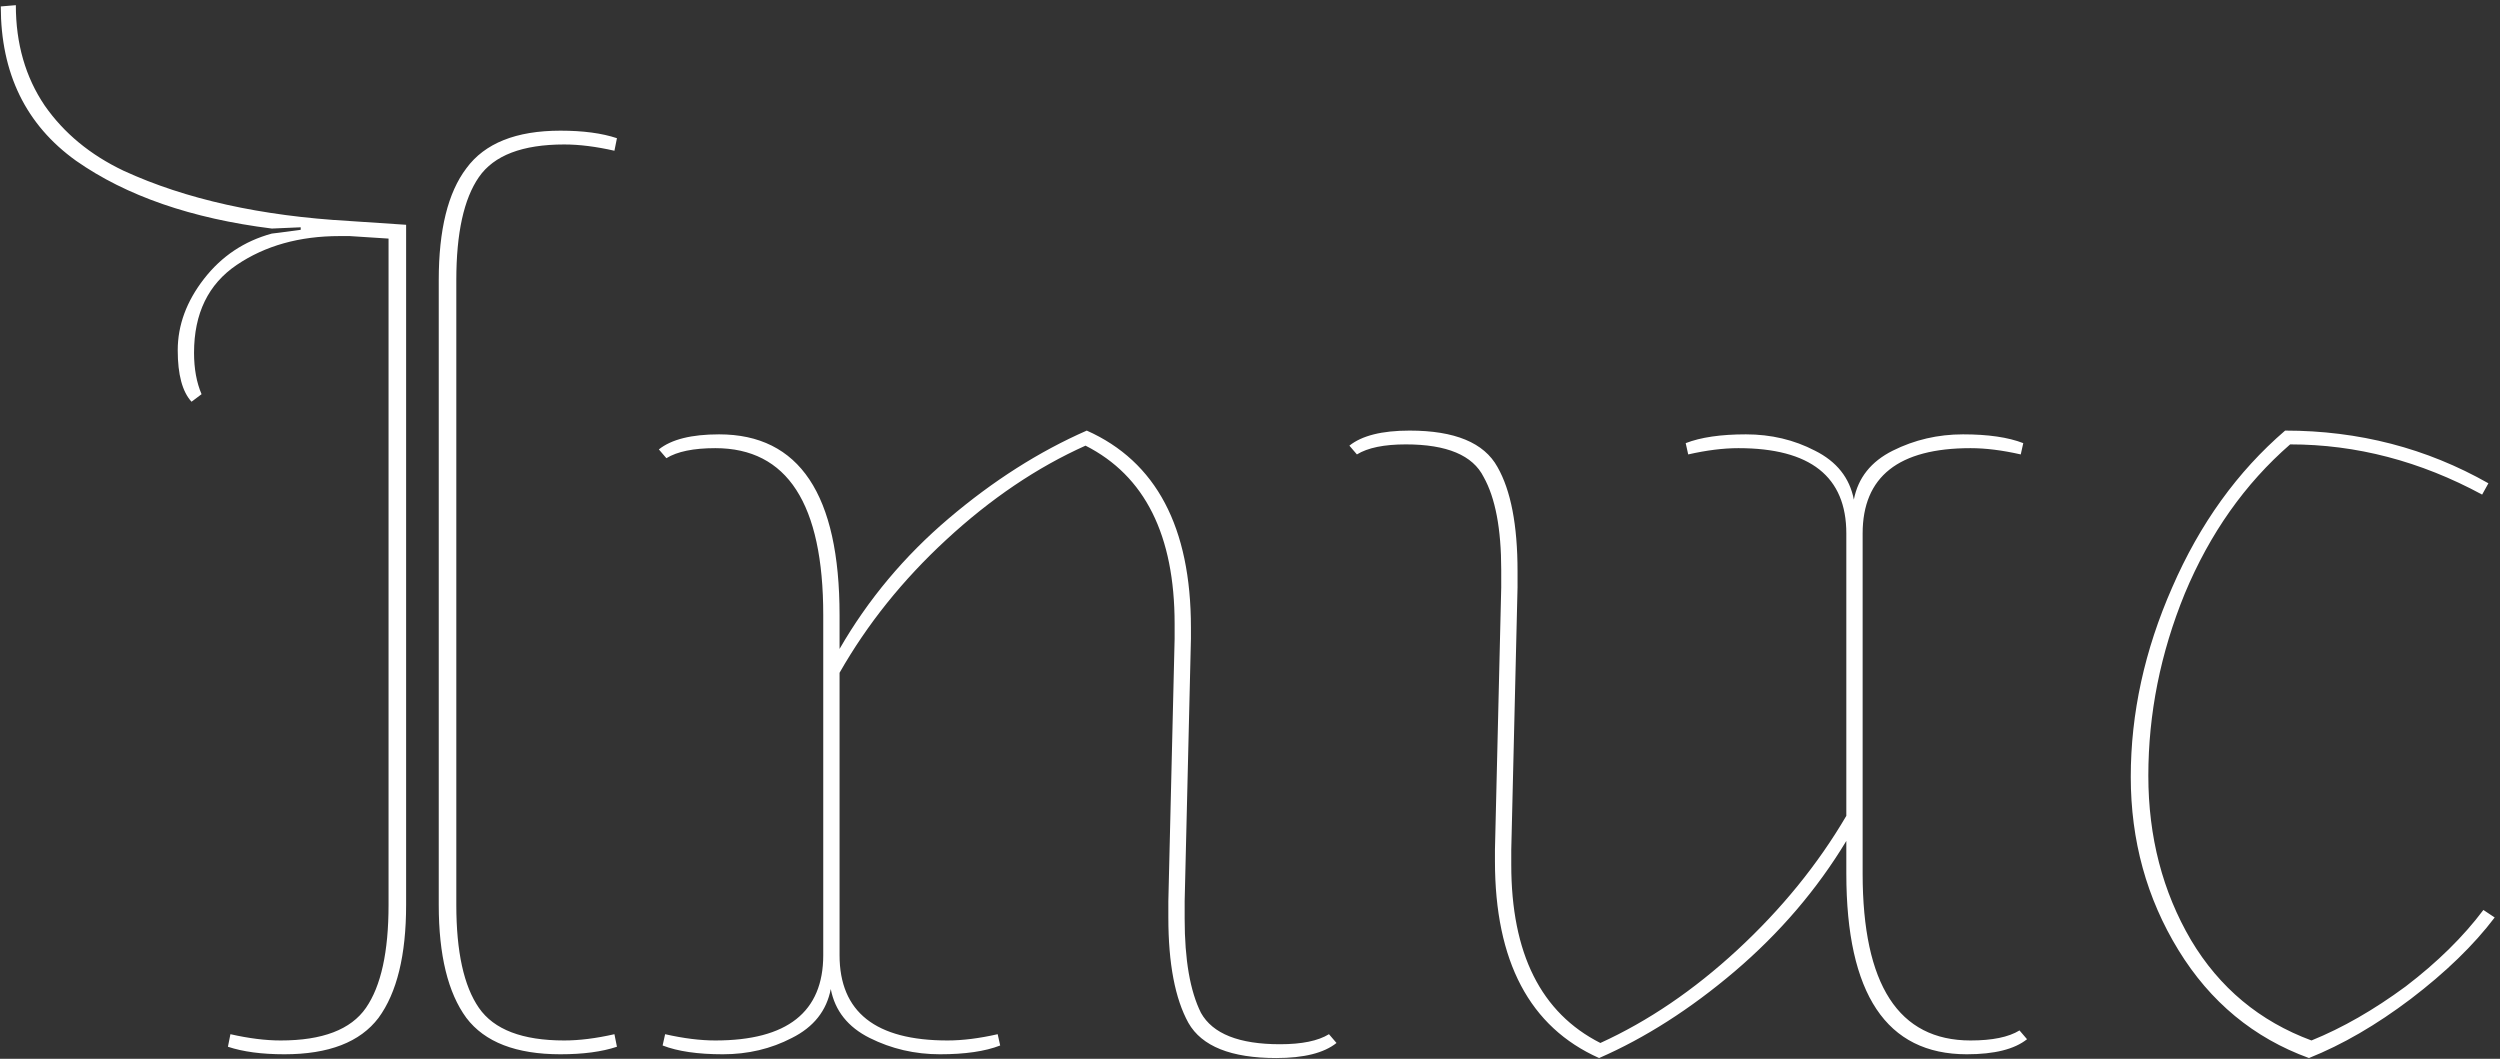 <svg width="255" height="108" viewBox="0 0 255 108" fill="none" xmlns="http://www.w3.org/2000/svg">
<rect x="0" y="0" width="255" height="108" fill="#333333" stroke="none"/>
<path d="M39.632 92.304V24.336L35.664 24.08C35.323 24.08 34.981 24.08 34.64 24.08C30.544 24.08 27.045 25.061 24.144 27.024C21.243 28.987 19.792 31.973 19.792 35.984C19.792 37.605 20.048 39.013 20.56 40.208L19.536 40.976C18.597 39.952 18.128 38.203 18.128 35.728C18.128 33.168 19.024 30.736 20.816 28.432C22.608 26.128 24.912 24.592 27.728 23.824C27.813 23.824 28.795 23.696 30.672 23.44V23.184L27.728 23.312C19.536 22.288 12.88 19.984 7.76 16.4C2.64 12.731 0.08 7.483 0.08 0.656L1.616 0.528C1.616 4.453 2.597 7.867 4.56 10.768C6.523 13.584 9.211 15.803 12.624 17.424C18.939 20.325 26.619 22.032 35.664 22.544L41.424 22.928V92.304C41.424 97.424 40.485 101.264 38.608 103.824C36.731 106.299 33.531 107.536 29.008 107.536C26.704 107.536 24.784 107.28 23.248 106.768L23.504 105.488C25.381 105.915 27.088 106.128 28.624 106.128C32.891 106.128 35.792 105.019 37.328 102.8C38.864 100.581 39.632 97.083 39.632 92.304ZM44.752 92.304V28.56C44.752 23.44 45.691 19.643 47.568 17.168C49.445 14.608 52.645 13.328 57.168 13.328C59.472 13.328 61.392 13.584 62.928 14.096L62.672 15.376C60.795 14.949 59.088 14.736 57.552 14.736C53.285 14.736 50.384 15.845 48.848 18.064C47.312 20.283 46.544 23.781 46.544 28.56V92.304C46.544 97.083 47.312 100.581 48.848 102.8C50.384 105.019 53.285 106.128 57.552 106.128C59.088 106.128 60.795 105.915 62.672 105.488L62.928 106.768C61.392 107.28 59.472 107.536 57.168 107.536C52.645 107.536 49.445 106.299 47.568 103.824C45.691 101.264 44.752 97.424 44.752 92.304ZM119.811 63.632C119.811 54.587 116.782 48.528 110.723 45.456C105.774 47.675 101.038 50.875 96.515 55.056C92.078 59.152 88.451 63.675 85.635 68.624V97.424C85.635 103.227 89.304 106.128 96.643 106.128C98.179 106.128 99.886 105.915 101.763 105.488L102.019 106.64C100.483 107.237 98.435 107.536 95.875 107.536C93.315 107.536 90.926 106.981 88.707 105.872C86.488 104.763 85.166 103.099 84.739 100.88C84.312 103.099 82.99 104.763 80.771 105.872C78.638 106.981 76.291 107.536 73.731 107.536C71.171 107.536 69.123 107.237 67.587 106.64L67.843 105.488C69.72 105.915 71.427 106.128 72.963 106.128C80.302 106.128 83.971 103.227 83.971 97.424V62.736C83.971 51.387 80.302 45.712 72.963 45.712C70.744 45.712 69.08 46.053 67.971 46.736L67.203 45.84C68.483 44.816 70.531 44.304 73.347 44.304C81.539 44.304 85.635 50.448 85.635 62.736V66.192C88.536 61.157 92.248 56.72 96.771 52.88C101.294 49.04 105.987 46.053 110.851 43.92C117.934 47.077 121.475 53.776 121.475 64.016C121.475 64.443 121.475 64.827 121.475 65.168L120.835 91.92C120.835 92.517 120.835 93.115 120.835 93.712C120.835 97.893 121.39 101.093 122.499 103.312C123.694 105.445 126.382 106.512 130.563 106.512C132.782 106.512 134.446 106.171 135.555 105.488L136.323 106.384C135.043 107.408 132.995 107.92 130.179 107.92C125.571 107.92 122.584 106.725 121.219 104.336C119.854 101.861 119.171 98.277 119.171 93.584C119.171 93.072 119.171 92.517 119.171 91.92L119.811 65.168C119.811 64.656 119.811 64.144 119.811 63.632ZM189.989 54.416V89.104C189.989 100.453 193.658 106.128 200.997 106.128C203.216 106.128 204.88 105.787 205.989 105.104L206.757 106C205.477 107.024 203.429 107.536 200.613 107.536C192.421 107.536 188.325 101.392 188.325 89.104V85.776C185.338 90.725 181.541 95.163 176.933 99.088C172.41 102.928 167.802 105.872 163.109 107.92C156.026 104.763 152.485 98.064 152.485 87.824C152.485 87.397 152.485 87.013 152.485 86.672L153.125 59.92C153.125 59.323 153.125 58.725 153.125 58.128C153.125 53.947 152.528 50.789 151.333 48.656C150.224 46.437 147.578 45.328 143.397 45.328C141.178 45.328 139.514 45.669 138.405 46.352L137.637 45.456C138.917 44.432 140.965 43.92 143.781 43.92C148.389 43.92 151.376 45.157 152.741 47.632C154.106 50.021 154.789 53.563 154.789 58.256C154.789 58.768 154.789 59.323 154.789 59.92L154.149 86.672C154.149 87.184 154.149 87.696 154.149 88.208C154.149 97.253 157.178 103.312 163.237 106.384C168.101 104.165 172.752 101.008 177.189 96.912C181.712 92.731 185.424 88.165 188.325 83.216V54.416C188.325 48.613 184.656 45.712 177.317 45.712C175.781 45.712 174.074 45.925 172.197 46.352L171.941 45.2C173.477 44.603 175.525 44.304 178.085 44.304C180.645 44.304 182.992 44.859 185.125 45.968C187.344 47.077 188.666 48.741 189.093 50.96C189.52 48.741 190.842 47.077 193.061 45.968C195.28 44.859 197.669 44.304 200.229 44.304C202.789 44.304 204.837 44.603 206.373 45.2L206.117 46.352C204.24 45.925 202.533 45.712 200.997 45.712C193.658 45.712 189.989 48.613 189.989 54.416ZM233.594 45.328C228.986 49.339 225.402 54.416 222.842 60.56C220.367 66.619 219.13 72.805 219.13 79.12C219.13 85.349 220.581 90.939 223.482 95.888C226.383 100.752 230.479 104.165 235.77 106.128C238.927 104.848 242.127 103.013 245.37 100.624C248.613 98.149 251.258 95.547 253.306 92.816L254.458 93.584C252.325 96.4 249.466 99.173 245.882 101.904C242.383 104.549 238.927 106.555 235.514 107.92C229.882 105.872 225.445 102.203 222.202 96.912C218.959 91.621 217.338 85.733 217.338 79.248C217.338 72.763 218.746 66.32 221.562 59.92C224.378 53.435 228.218 48.101 233.082 43.92C240.591 43.92 247.503 45.712 253.818 49.296L253.178 50.448C246.863 47.035 240.335 45.328 233.594 45.328Z" fill="white"/>
</svg>
